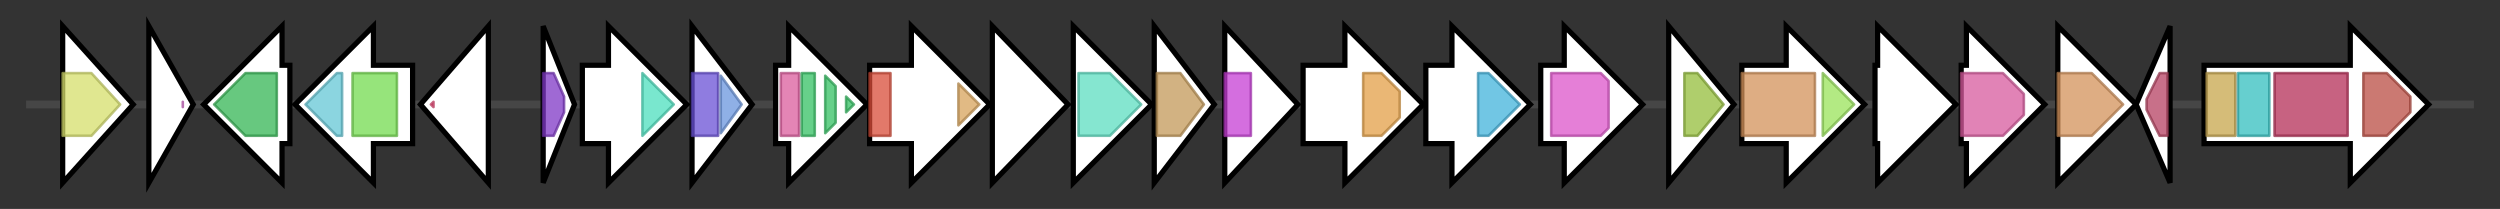 <svg version="1.1" baseProfile="full" xmlns="http://www.w3.org/2000/svg" width="957.333" height="80">
	<rect width="100%" height="100%" fill="#333333" stroke="none"/>
	<g>
		<line x1="10" y1="40.0" x2="947.333" y2="40.0" style="stroke:rgb(70,70,70); stroke-width:3 "/>
		<g>
			<title>ORF4
ORF4</title>
			<polygon class="ORF4
ORF4" points="24,10 51,40 24,70" fill="rgb(255,255,255)" fill-opacity="1.0" stroke="rgb(0,0,0)" stroke-width="2"  />
			<g>
				<title>Inositol_P (PF00459)
"Inositol monophosphatase family"</title>
				<polygon class="PF00459" points="24,28 35,28 46,40 35,52 24,52" stroke-linejoin="round" width="26" height="24" fill="rgb(213,222,107)" stroke="rgb(170,177,85)" stroke-width="1" opacity="0.75" />
			</g>
		</g>
		<g>
			<title>ORF3
ORF3</title>
			<polygon class="ORF3
ORF3" points="57,10 74,40 57,70" fill="rgb(255,255,255)" fill-opacity="1.0" stroke="rgb(0,0,0)" stroke-width="2"  />
			<g>
				<title>PEP-CTERM (PF07589)
"PEP-CTERM motif"</title>
				<polygon class="PF07589" points="70,39 70,40 70,41" stroke-linejoin="round" width="2" height="24" fill="rgb(202,84,190)" stroke="rgb(161,67,152)" stroke-width="1" opacity="0.75" />
			</g>
		</g>
		<g>
			<title>epsC
EpsC</title>
			<polygon class="epsC
EpsC" points="111,25 108,25 108,10 78,40 108,70 108,55 111,55" fill="rgb(255,255,255)" fill-opacity="1.0" stroke="rgb(0,0,0)" stroke-width="2"  />
			<g>
				<title>Caps_synth (PF05704)
"Capsular polysaccharide synthesis protein"</title>
				<polygon class="PF05704" points="82,40 94,28 106,28 106,52 94,52" stroke-linejoin="round" width="28" height="24" fill="rgb(53,181,84)" stroke="rgb(42,144,67)" stroke-width="1" opacity="0.75" />
			</g>
		</g>
		<g>
			<title>epsB
glucosyltransferase EpsB</title>
			<polygon class="epsB
glucosyltransferase EpsB" points="158,25 143,25 143,10 113,40 143,70 143,55 158,55" fill="rgb(255,255,255)" fill-opacity="1.0" stroke="rgb(0,0,0)" stroke-width="2"  />
			<g>
				<title>Bac_transf (PF02397)
"Bacterial sugar transferase"</title>
				<polygon class="PF02397" points="117,40 129,28 131,28 131,52 129,52" stroke-linejoin="round" width="18" height="24" fill="rgb(100,199,213)" stroke="rgb(80,159,170)" stroke-width="1" opacity="0.75" />
			</g>
			<g>
				<title>CoA_binding_3 (PF13727)
"CoA-binding domain"</title>
				<rect class="PF13727" x="135" y="28" stroke-linejoin="round" width="17" height="24" fill="rgb(115,219,79)" stroke="rgb(92,175,63)" stroke-width="1" opacity="0.75" />
			</g>
		</g>
		<g>
			<title>epsA
transcription regulator like protein EpsA</title>
			<polygon class="epsA
transcription regulator like protein EpsA" points="161,40 187,10 187,70" fill="rgb(255,255,255)" fill-opacity="1.0" stroke="rgb(0,0,0)" stroke-width="2"  />
			<g>
				<title>GerE (PF00196)
"Bacterial regulatory proteins, luxR family"</title>
				<polygon class="PF00196" points="165,40 166,39 166,41" stroke-linejoin="round" width="5" height="24" fill="rgb(225,67,110)" stroke="rgb(180,53,88)" stroke-width="1" opacity="0.75" />
			</g>
		</g>
		<g>
			<title>epsK
EpsK</title>
			<polygon class="epsK
EpsK" points="208,10 220,40 208,70" fill="rgb(255,255,255)" fill-opacity="1.0" stroke="rgb(0,0,0)" stroke-width="2"  />
			<g>
				<title>cNMP_binding (PF00027)
"Cyclic nucleotide-binding domain"</title>
				<polygon class="PF00027" points="208,28 212,28 216,37 216,43 212,52 208,52" stroke-linejoin="round" width="8" height="24" fill="rgb(127,55,197)" stroke="rgb(101,44,157)" stroke-width="1" opacity="0.75" />
			</g>
		</g>
		<g>
			<title>epsL
EpsL</title>
			<polygon class="epsL
EpsL" points="223,25 233,25 233,10 263,40 233,70 233,55 223,55" fill="rgb(255,255,255)" fill-opacity="1.0" stroke="rgb(0,0,0)" stroke-width="2"  />
			<g>
				<title>BBP2_2 (PF10082)
"Putative beta-barrel porin 2"</title>
				<polygon class="PF10082" points="246,28 246,28 258,40 246,52 246,52" stroke-linejoin="round" width="16" height="24" fill="rgb(76,222,189)" stroke="rgb(60,177,151)" stroke-width="1" opacity="0.75" />
			</g>
		</g>
		<g>
			<title>epsD
EpsD</title>
			<polygon class="epsD
EpsD" points="265,10 288,40 265,70" fill="rgb(255,255,255)" fill-opacity="1.0" stroke="rgb(0,0,0)" stroke-width="2"  />
			<g>
				<title>SurA_N_3 (PF13624)
"SurA-like N-terminal domain"</title>
				<rect class="PF13624" x="265" y="28" stroke-linejoin="round" width="10" height="24" fill="rgb(105,81,213)" stroke="rgb(84,64,170)" stroke-width="1" opacity="0.75" />
			</g>
			<g>
				<title>Rotamase_2 (PF13145)
"PPIC-type PPIASE domain"</title>
				<polygon class="PF13145" points="276,29 284,40 276,51" stroke-linejoin="round" width="11" height="24" fill="rgb(105,149,221)" stroke="rgb(84,119,176)" stroke-width="1" opacity="0.75" />
			</g>
		</g>
		<g>
			<title>epsE
EpsE</title>
			<polygon class="epsE
EpsE" points="297,25 302,25 302,10 332,40 302,70 302,55 297,55" fill="rgb(255,255,255)" fill-opacity="1.0" stroke="rgb(0,0,0)" stroke-width="2"  />
			<g>
				<title>Poly_export (PF02563)
"Polysaccharide biosynthesis/export protein"</title>
				<rect class="PF02563" x="299" y="28" stroke-linejoin="round" width="7" height="24" fill="rgb(219,92,156)" stroke="rgb(175,73,124)" stroke-width="1" opacity="0.75" />
			</g>
			<g>
				<title>SLBB (PF10531)
"SLBB domain"</title>
				<rect class="PF10531" x="307" y="28" stroke-linejoin="round" width="5" height="24" fill="rgb(53,192,99)" stroke="rgb(42,153,79)" stroke-width="1" opacity="0.75" />
			</g>
			<g>
				<title>SLBB (PF10531)
"SLBB domain"</title>
				<polygon class="PF10531" points="316,29 320,33 320,47 316,51" stroke-linejoin="round" width="4" height="24" fill="rgb(53,192,99)" stroke="rgb(42,153,79)" stroke-width="1" opacity="0.75" />
			</g>
			<g>
				<title>SLBB (PF10531)
"SLBB domain"</title>
				<polygon class="PF10531" points="324,37 327,40 324,43" stroke-linejoin="round" width="5" height="24" fill="rgb(53,192,99)" stroke="rgb(42,153,79)" stroke-width="1" opacity="0.75" />
			</g>
		</g>
		<g>
			<title>epsF
EpsF</title>
			<polygon class="epsF
EpsF" points="333,25 349,25 349,10 379,40 349,70 349,55 333,55" fill="rgb(255,255,255)" fill-opacity="1.0" stroke="rgb(0,0,0)" stroke-width="2"  />
			<g>
				<title>Wzz (PF02706)
"Chain length determinant protein"</title>
				<rect class="PF02706" x="333" y="28" stroke-linejoin="round" width="8" height="24" fill="rgb(216,77,57)" stroke="rgb(172,61,45)" stroke-width="1" opacity="0.75" />
			</g>
			<g>
				<title>GNVR (PF13807)
"G-rich domain on putative tyrosine kinase"</title>
				<polygon class="PF13807" points="367,32 375,40 375,40 367,48" stroke-linejoin="round" width="8" height="24" fill="rgb(214,163,91)" stroke="rgb(171,130,72)" stroke-width="1" opacity="0.75" />
			</g>
		</g>
		<g>
			<title>epsG
EpsG</title>
			<polygon class="epsG
EpsG" points="380,10 409,40 380,70" fill="rgb(255,255,255)" fill-opacity="1.0" stroke="rgb(0,0,0)" stroke-width="2"  />
		</g>
		<g>
			<title>epsH
EpsH</title>
			<polygon class="epsH
EpsH" points="411,25 411,25 411,10 441,40 411,70 411,55 411,55" fill="rgb(255,255,255)" fill-opacity="1.0" stroke="rgb(0,0,0)" stroke-width="2"  />
			<g>
				<title>Exosortase_EpsH (PF09721)
"Transmembrane exosortase (Exosortase_EpsH)"</title>
				<polygon class="PF09721" points="413,28 425,28 437,40 425,52 413,52" stroke-linejoin="round" width="25" height="24" fill="rgb(92,221,192)" stroke="rgb(73,176,153)" stroke-width="1" opacity="0.75" />
			</g>
		</g>
		<g>
			<title>epsI
EpsI</title>
			<polygon class="epsI
EpsI" points="442,10 465,40 442,70" fill="rgb(255,255,255)" fill-opacity="1.0" stroke="rgb(0,0,0)" stroke-width="2"  />
			<g>
				<title>DUF3485 (PF11984)
"Protein of unknown function (DUF3485)"</title>
				<polygon class="PF11984" points="443,28 452,28 461,40 452,52 443,52" stroke-linejoin="round" width="21" height="24" fill="rgb(195,152,88)" stroke="rgb(156,121,70)" stroke-width="1" opacity="0.75" />
			</g>
		</g>
		<g>
			<title>epsJ
EpsJ</title>
			<polygon class="epsJ
EpsJ" points="469,10 497,40 469,70" fill="rgb(255,255,255)" fill-opacity="1.0" stroke="rgb(0,0,0)" stroke-width="2"  />
			<g>
				<title>Glycos_transf_2 (PF00535)
"Glycosyl transferase family 2"</title>
				<rect class="PF00535" x="469" y="28" stroke-linejoin="round" width="10" height="24" fill="rgb(197,62,212)" stroke="rgb(157,49,169)" stroke-width="1" opacity="0.75" />
			</g>
		</g>
		<g>
			<title>epsM
EpsM</title>
			<polygon class="epsM
EpsM" points="499,25 515,25 515,10 545,40 515,70 515,55 499,55" fill="rgb(255,255,255)" fill-opacity="1.0" stroke="rgb(0,0,0)" stroke-width="2"  />
			<g>
				<title>Wzy_C (PF04932)
"O-Antigen ligase"</title>
				<polygon class="PF04932" points="522,28 529,28 536,35 536,45 529,52 522,52" stroke-linejoin="round" width="14" height="24" fill="rgb(226,159,71)" stroke="rgb(180,127,56)" stroke-width="1" opacity="0.75" />
			</g>
		</g>
		<g>
			<title>epsN
EpsN</title>
			<polygon class="epsN
EpsN" points="546,25 556,25 556,10 586,40 556,70 556,55 546,55" fill="rgb(255,255,255)" fill-opacity="1.0" stroke="rgb(0,0,0)" stroke-width="2"  />
			<g>
				<title>Glycos_transf_1 (PF00534)
"Glycosyl transferases group 1"</title>
				<polygon class="PF00534" points="566,28 570,28 582,40 570,52 566,52" stroke-linejoin="round" width="17" height="24" fill="rgb(66,178,218)" stroke="rgb(52,142,174)" stroke-width="1" opacity="0.75" />
			</g>
		</g>
		<g>
			<title>epsO
EpsO</title>
			<polygon class="epsO
EpsO" points="590,25 599,25 599,10 629,40 599,70 599,55 590,55" fill="rgb(255,255,255)" fill-opacity="1.0" stroke="rgb(0,0,0)" stroke-width="2"  />
			<g>
				<title>Glyco_tranf_2_3 (PF13641)
"Glycosyltransferase like family 2"</title>
				<polygon class="PF13641" points="594,28 613,28 616,31 616,49 613,52 594,52" stroke-linejoin="round" width="22" height="24" fill="rgb(220,84,201)" stroke="rgb(176,67,160)" stroke-width="1" opacity="0.75" />
			</g>
		</g>
		<g>
			<title>epsP
EpsP</title>
			<polygon class="epsP
EpsP" points="639,10 664,40 639,70" fill="rgb(255,255,255)" fill-opacity="1.0" stroke="rgb(0,0,0)" stroke-width="2"  />
			<g>
				<title>Glyco_tran_WecG (PF03808)
"Glycosyl transferase WecG/TagA/CpsF family"</title>
				<polygon class="PF03808" points="645,28 650,28 660,40 650,52 645,52" stroke-linejoin="round" width="17" height="24" fill="rgb(148,189,59)" stroke="rgb(118,151,47)" stroke-width="1" opacity="0.75" />
			</g>
		</g>
		<g>
			<title>epsQ
GDP-mannose pyrophosphorylase EpsQ</title>
			<polygon class="epsQ
GDP-mannose pyrophosphorylase EpsQ" points="667,25 684,25 684,10 714,40 684,70 684,55 667,55" fill="rgb(255,255,255)" fill-opacity="1.0" stroke="rgb(0,0,0)" stroke-width="2"  />
			<g>
				<title>NTP_transferase (PF00483)
"Nucleotidyl transferase"</title>
				<rect class="PF00483" x="667" y="28" stroke-linejoin="round" width="28" height="24" fill="rgb(211,145,90)" stroke="rgb(168,116,72)" stroke-width="1" opacity="0.75" />
			</g>
			<g>
				<title>MannoseP_isomer (PF01050)
"Mannose-6-phosphate isomerase"</title>
				<polygon class="PF01050" points="698,28 698,28 710,40 698,52 698,52" stroke-linejoin="round" width="15" height="24" fill="rgb(153,227,90)" stroke="rgb(122,181,72)" stroke-width="1" opacity="0.75" />
			</g>
		</g>
		<g>
			<title>epsR
EpsR</title>
			<polygon class="epsR
EpsR" points="718,25 719,25 719,10 749,40 719,70 719,55 718,55" fill="rgb(255,255,255)" fill-opacity="1.0" stroke="rgb(0,0,0)" stroke-width="2"  />
		</g>
		<g>
			<title>epsS
UDP-glucose 4-epimerase EpsS</title>
			<polygon class="epsS
UDP-glucose 4-epimerase EpsS" points="751,25 753,25 753,10 783,40 753,70 753,55 751,55" fill="rgb(255,255,255)" fill-opacity="1.0" stroke="rgb(0,0,0)" stroke-width="2"  />
			<g>
				<title>Epimerase (PF01370)
"NAD dependent epimerase/dehydratase family"</title>
				<polygon class="PF01370" points="751,28 767,28 775,36 775,44 767,52 751,52" stroke-linejoin="round" width="24" height="24" fill="rgb(215,89,157)" stroke="rgb(172,71,125)" stroke-width="1" opacity="0.75" />
			</g>
		</g>
		<g>
			<title>epsT
UDP-glucose pyrophosphorylase EpsT</title>
			<polygon class="epsT
UDP-glucose pyrophosphorylase EpsT" points="788,25 788,25 788,10 818,40 788,70 788,55 788,55" fill="rgb(255,255,255)" fill-opacity="1.0" stroke="rgb(0,0,0)" stroke-width="2"  />
			<g>
				<title>NTP_transferase (PF00483)
"Nucleotidyl transferase"</title>
				<polygon class="PF00483" points="788,28 801,28 813,40 801,52 788,52" stroke-linejoin="round" width="26" height="24" fill="rgb(211,145,90)" stroke="rgb(168,116,72)" stroke-width="1" opacity="0.75" />
			</g>
		</g>
		<g>
			<title>epsU
EpsU</title>
			<polygon class="epsU
EpsU" points="818,40 831,10 831,70" fill="rgb(255,255,255)" fill-opacity="1.0" stroke="rgb(0,0,0)" stroke-width="2"  />
			<g>
				<title>SLT (PF01464)
"Transglycosylase SLT domain"</title>
				<polygon class="PF01464" points="822,38 827,28 830,28 830,52 827,52 822,42" stroke-linejoin="round" width="8" height="24" fill="rgb(181,65,97)" stroke="rgb(144,52,77)" stroke-width="1" opacity="0.75" />
			</g>
		</g>
		<g>
			<title>ORF23
ORF23</title>
			<polygon class="ORF23
ORF23" points="844,25 900,25 900,10 930,40 900,70 900,55 844,55" fill="rgb(255,255,255)" fill-opacity="1.0" stroke="rgb(0,0,0)" stroke-width="2"  />
			<g>
				<title>MutS_I (PF01624)
"MutS domain I"</title>
				<rect class="PF01624" x="845" y="28" stroke-linejoin="round" width="11" height="24" fill="rgb(198,165,75)" stroke="rgb(158,131,60)" stroke-width="1" opacity="0.75" />
			</g>
			<g>
				<title>MutS_II (PF05188)
"MutS domain II"</title>
				<rect class="PF05188" x="857" y="28" stroke-linejoin="round" width="12" height="24" fill="rgb(51,191,190)" stroke="rgb(40,152,152)" stroke-width="1" opacity="0.75" />
			</g>
			<g>
				<title>MutS_III (PF05192)
"MutS domain III"</title>
				<rect class="PF05192" x="871" y="28" stroke-linejoin="round" width="28" height="24" fill="rgb(180,46,87)" stroke="rgb(144,36,69)" stroke-width="1" opacity="0.75" />
			</g>
			<g>
				<title>MutS_V (PF00488)
"MutS domain V"</title>
				<polygon class="PF00488" points="905,28 914,28 923,37 923,43 914,52 905,52" stroke-linejoin="round" width="18" height="24" fill="rgb(185,76,67)" stroke="rgb(148,60,53)" stroke-width="1" opacity="0.75" />
			</g>
		</g>
	</g>
</svg>
